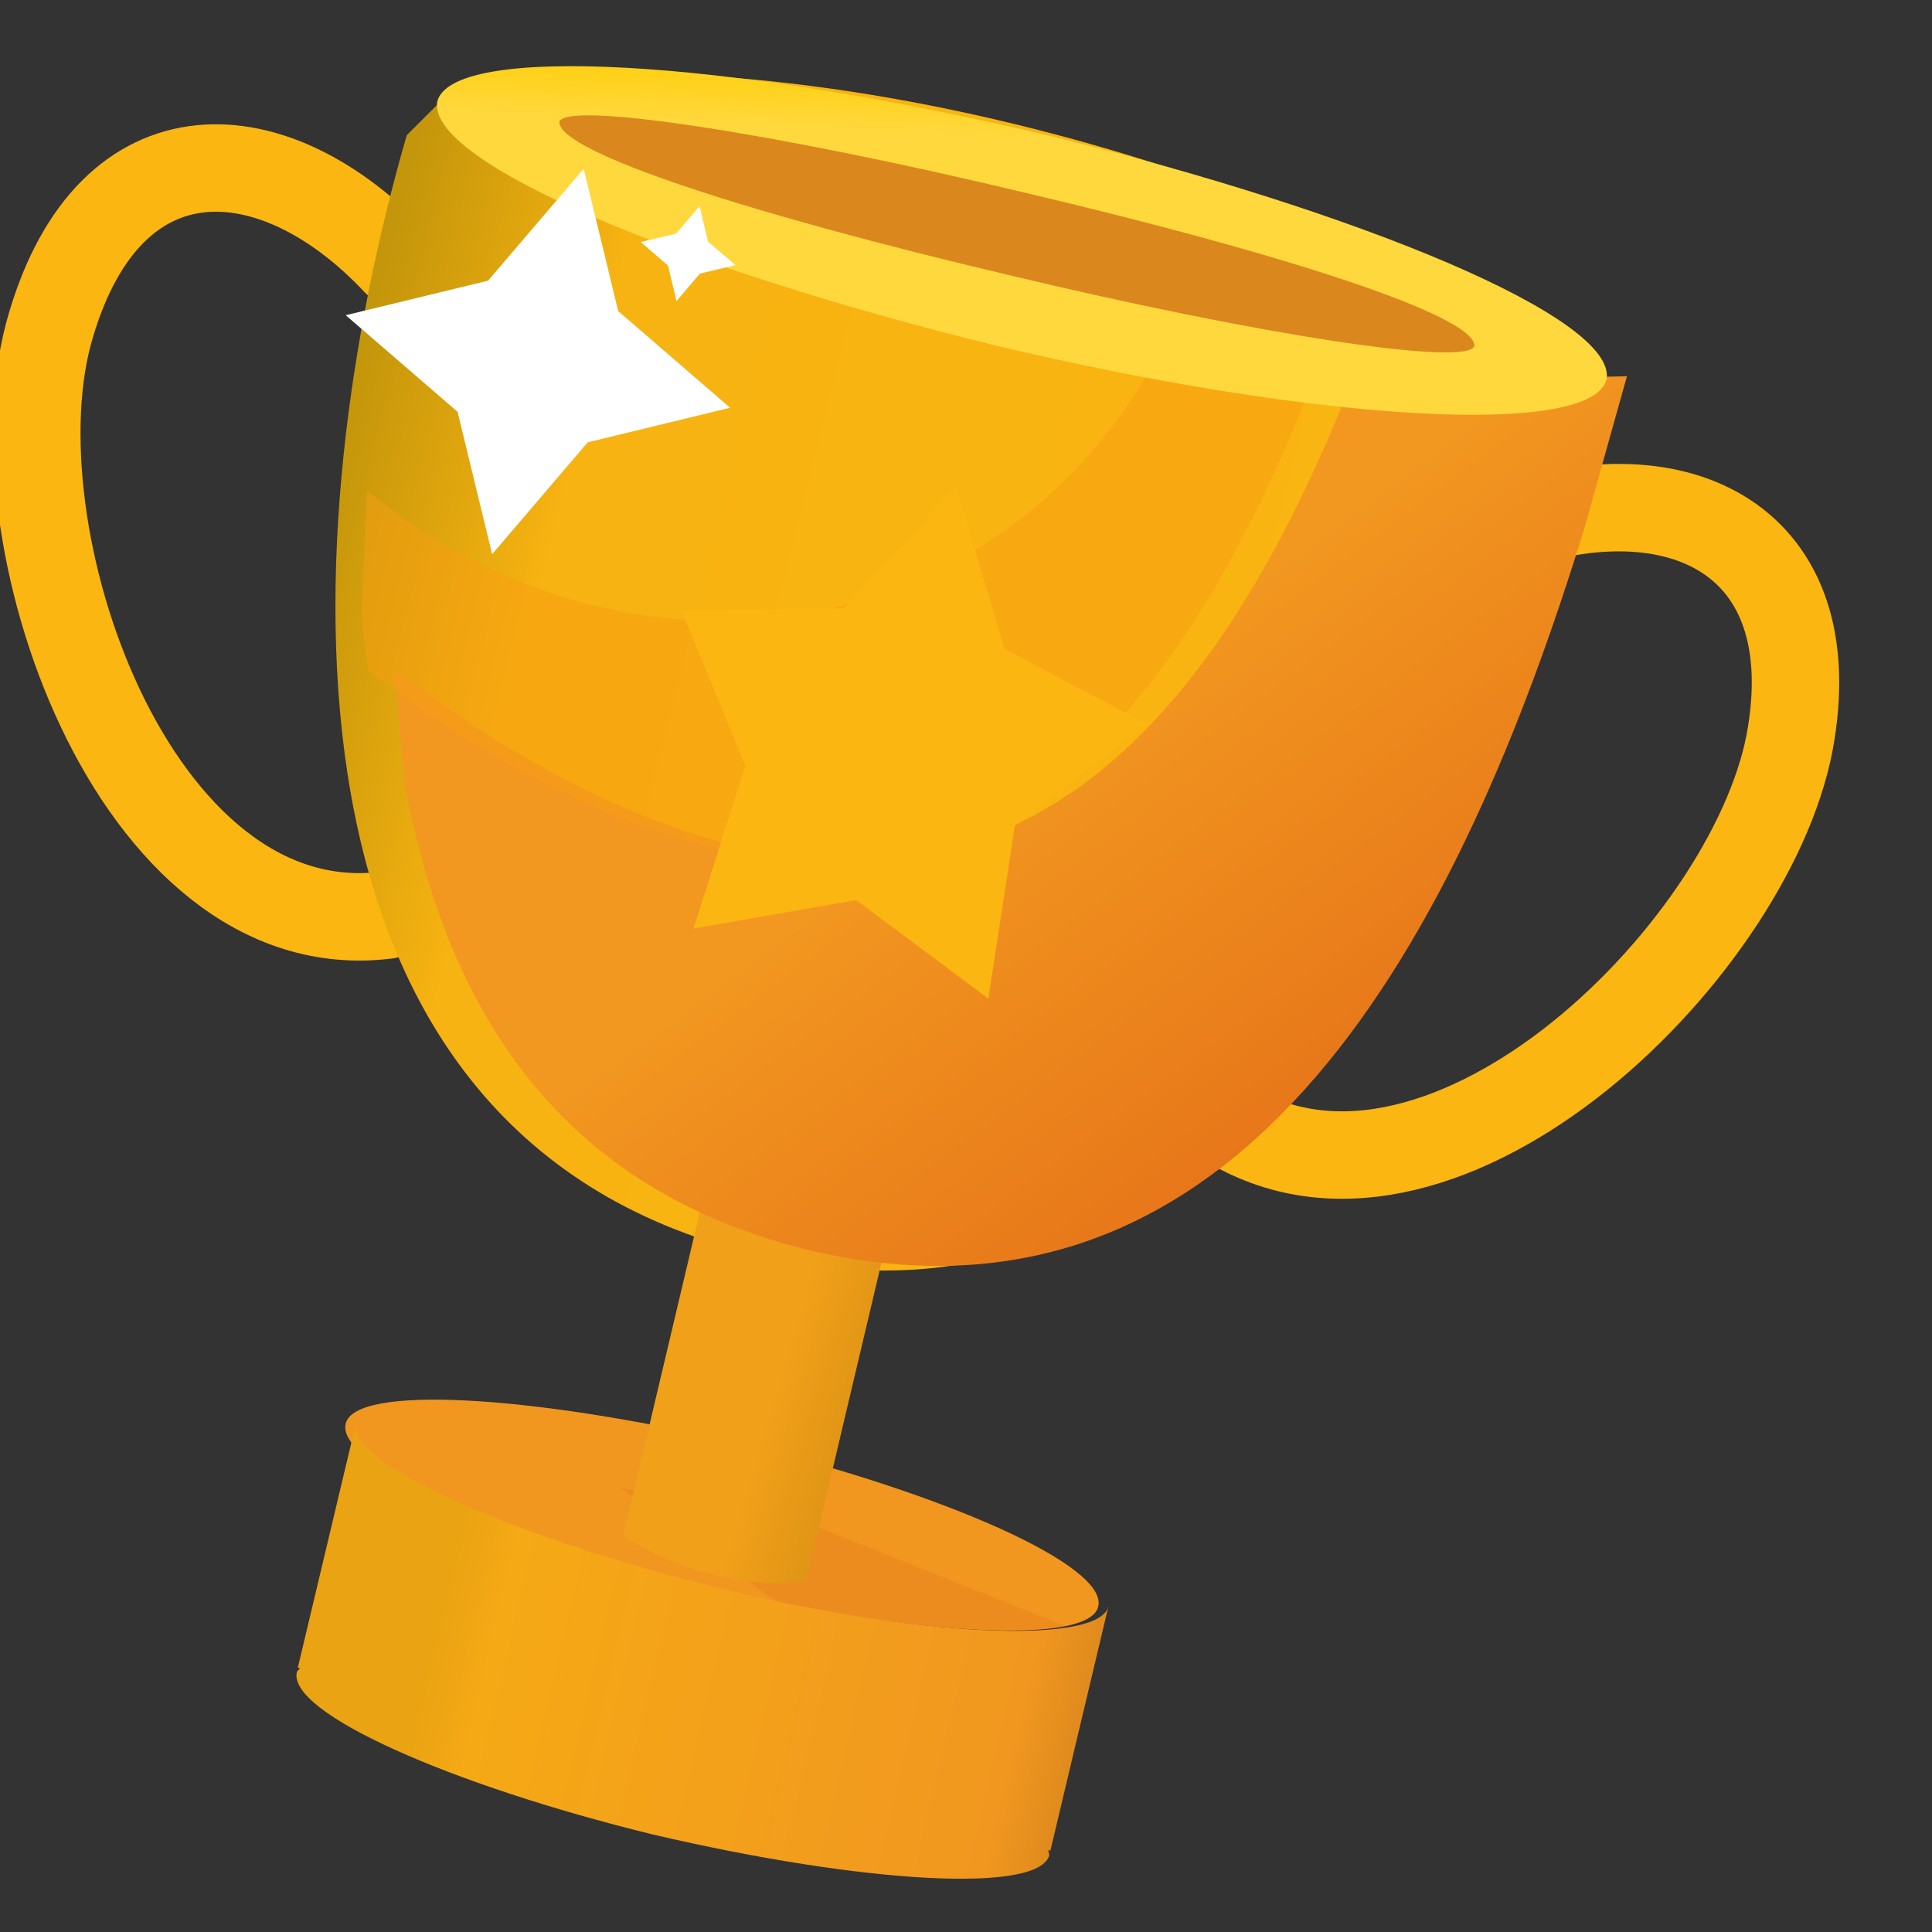 <svg width="70" height="70" viewBox="0 0 19 19" xmlns="http://www.w3.org/2000/svg"><rect x="0" y="0" width="19" height="19" fill="#333333" stroke="none"/><defs><linearGradient id="prefix__b" x1="823" x2="952" y1="600" y2="553" gradientTransform="matrix(.11 .026 .026 -.11 -107 52)" gradientUnits="userSpaceOnUse"><stop stop-color="#f19720" offset="0"/><stop stop-color="#f19720" offset="1"/></linearGradient><linearGradient id="prefix__e" x1="766" x2="1077" y1="766" y2="505" gradientTransform="matrix(.11 .026 .026 -.11 -107 52)" gradientUnits="userSpaceOnUse"><stop stop-color="#e16315" offset="0"/><stop stop-color="#f29820" offset=".16"/><stop stop-color="#f29820" offset=".33"/><stop stop-color="#f29820" offset=".51"/><stop stop-color="#e16315" offset=".67"/><stop stop-color="#f29820" offset=".82"/><stop stop-color="#f29820" offset="1"/></linearGradient><linearGradient id="prefix__f" x1="908" x2="922" y1="737" y2="663" gradientTransform="matrix(.11 .026 .026 -.11 -107 52)" gradientUnits="userSpaceOnUse"><stop stop-color="#ffd83d" offset="0"/><stop stop-color="#ffd83d" offset=".19"/><stop stop-color="#fc0" offset=".28"/><stop stop-color="#fc0" offset=".5"/><stop stop-color="#fc0" offset=".72"/><stop stop-color="#ffd83d" offset=".81"/><stop stop-color="#ffd83d" offset="1"/></linearGradient><linearGradient id="prefix__d" x1="910" x2="927" y1="583" y2="582" gradientTransform="matrix(.11 .026 .026 -.11 -107 52)" gradientUnits="userSpaceOnUse"><stop stop-color="#f1a019" offset="0"/><stop stop-color="#d99014" offset=".62"/><stop stop-color="#bf7810" offset="1"/></linearGradient><linearGradient id="prefix__c" x1="885" x2="954" y1="550" y2="550" gradientTransform="matrix(.11 .026 .026 -.11 -107 52)" gradientUnits="userSpaceOnUse"><stop stop-color="#eaa312" offset="0"/><stop stop-color="#f5a915" offset=".075"/><stop stop-color="#f19720" offset=".74"/><stop stop-color="#cf7f1b" offset=".89"/><stop stop-color="#cf7f1b" offset="1"/></linearGradient><linearGradient id="prefix__a" x1="4.3" x2="15" y1="280" y2="284" gradientTransform="rotate(-6.3 -2526 143)" gradientUnits="userSpaceOnUse"><stop stop-color="#c4960b" offset="0"/><stop stop-color="#f7b311" offset=".2"/><stop stop-color="#fab511" offset="1"/></linearGradient></defs><path d="M12 11c2.1 1.4 5.2-1.6 5.6-3.7.37-2-1.1-2.7-2.8-2.1M3.8 9C1.3 9.31-.1 5.2.5 3.2c.59-2 2.2-1.9 3.4-.62" fill="none" stroke="#fbb611" stroke-linecap="round" stroke-linejoin="round" stroke-miterlimit="8" stroke-width=".86"/><g fill-rule="evenodd"><path d="M4.4.93c2.9-.77 8.7.74 11 2.7-1.1 4.3-3.1 9.9-8 8.7-4.9-1.2-4.5-7.2-3.4-11z" fill="url(#prefix__a)"/><path d="M3.4 14c.09-.38 1.8-.29 3.9.2 2 .49 3.6 1.2 3.5 1.6-.09.38-1.8.29-3.9-.2-2-.49-3.6-1.2-3.5-1.6z" fill="url(#prefix__b)"/><path d="M8 15l2.5 1-1.8.53-2.6-1.9z" fill="#c00000" fill-opacity=".071"/><g stroke-width=".11"><path d="M3.5 14c-.09.38 1.5 1.1 3.5 1.6s3.8.58 3.9.2l-.57 2.4-.022-.005.012.046c-.09.38-1.8.29-3.9-.2-2-.49-3.6-1.2-3.5-1.6l.031-.036-.022-.005zm7.4 1.8l.005.001-.002.011zM3.5 14l.005.001-.008.01z" fill="url(#prefix__c)"/><path d="M7.1 11l1.8.44-.97 4.1c-.52.11-1.3-.1-1.8-.44z" fill="url(#prefix__d)"/><path d="M16 3.7l-.42 1.5c-1.2 3.9-3.3 8.1-7.6 7.1-2.5-.6-3.6-2.4-4-4.6l-.099-1.1.81.56c4.7 3 7.1.39 8.6-3.4z" fill="url(#prefix__e)"/></g><path d="M14 3.2l-.21.53-.88.025c-1.5 3.8-3.8 6.4-8.5 3.4l-.79-.55-.056-.46-.01-.12.056-1.2.35.27c2.9 2 6.5.91 7.7-2.2z" fill="#f89f13" fill-opacity=".5"/><path d="M4.3 1c.14-.57 2.8-.43 6 .33 3.1.76 5.6 1.8 5.5 2.4-.14.57-2.8.43-6-.33C6.7 2.64 4.2 1.6 4.3 1z" fill="url(#prefix__f)"/><path d="M6.7 6l1.6-.018 1.1-1.2.48 1.6 1.4.74-1.3 1-.26 1.7-1.3-.97-1.6.28.51-1.6z" fill="#fbb611"/><path d="M3.4 3.1l1.4-.34.94-1.1.34 1.4 1.1.95-1.4.34-.94 1.1-.34-1.4zm2.9-.72l.35-.083.23-.27.083.35.27.23-.35.084-.23.27-.084-.35z" fill="#fff"/><path d="M5.5 1.2c.049-.21 2.1.1 4.6.7 2.5.59 4.4 1.2 4.4 1.5-.049.21-2.1-.1-4.6-.7-2.5-.59-4.4-1.2-4.4-1.5z" fill="#da881d"/></g></svg>